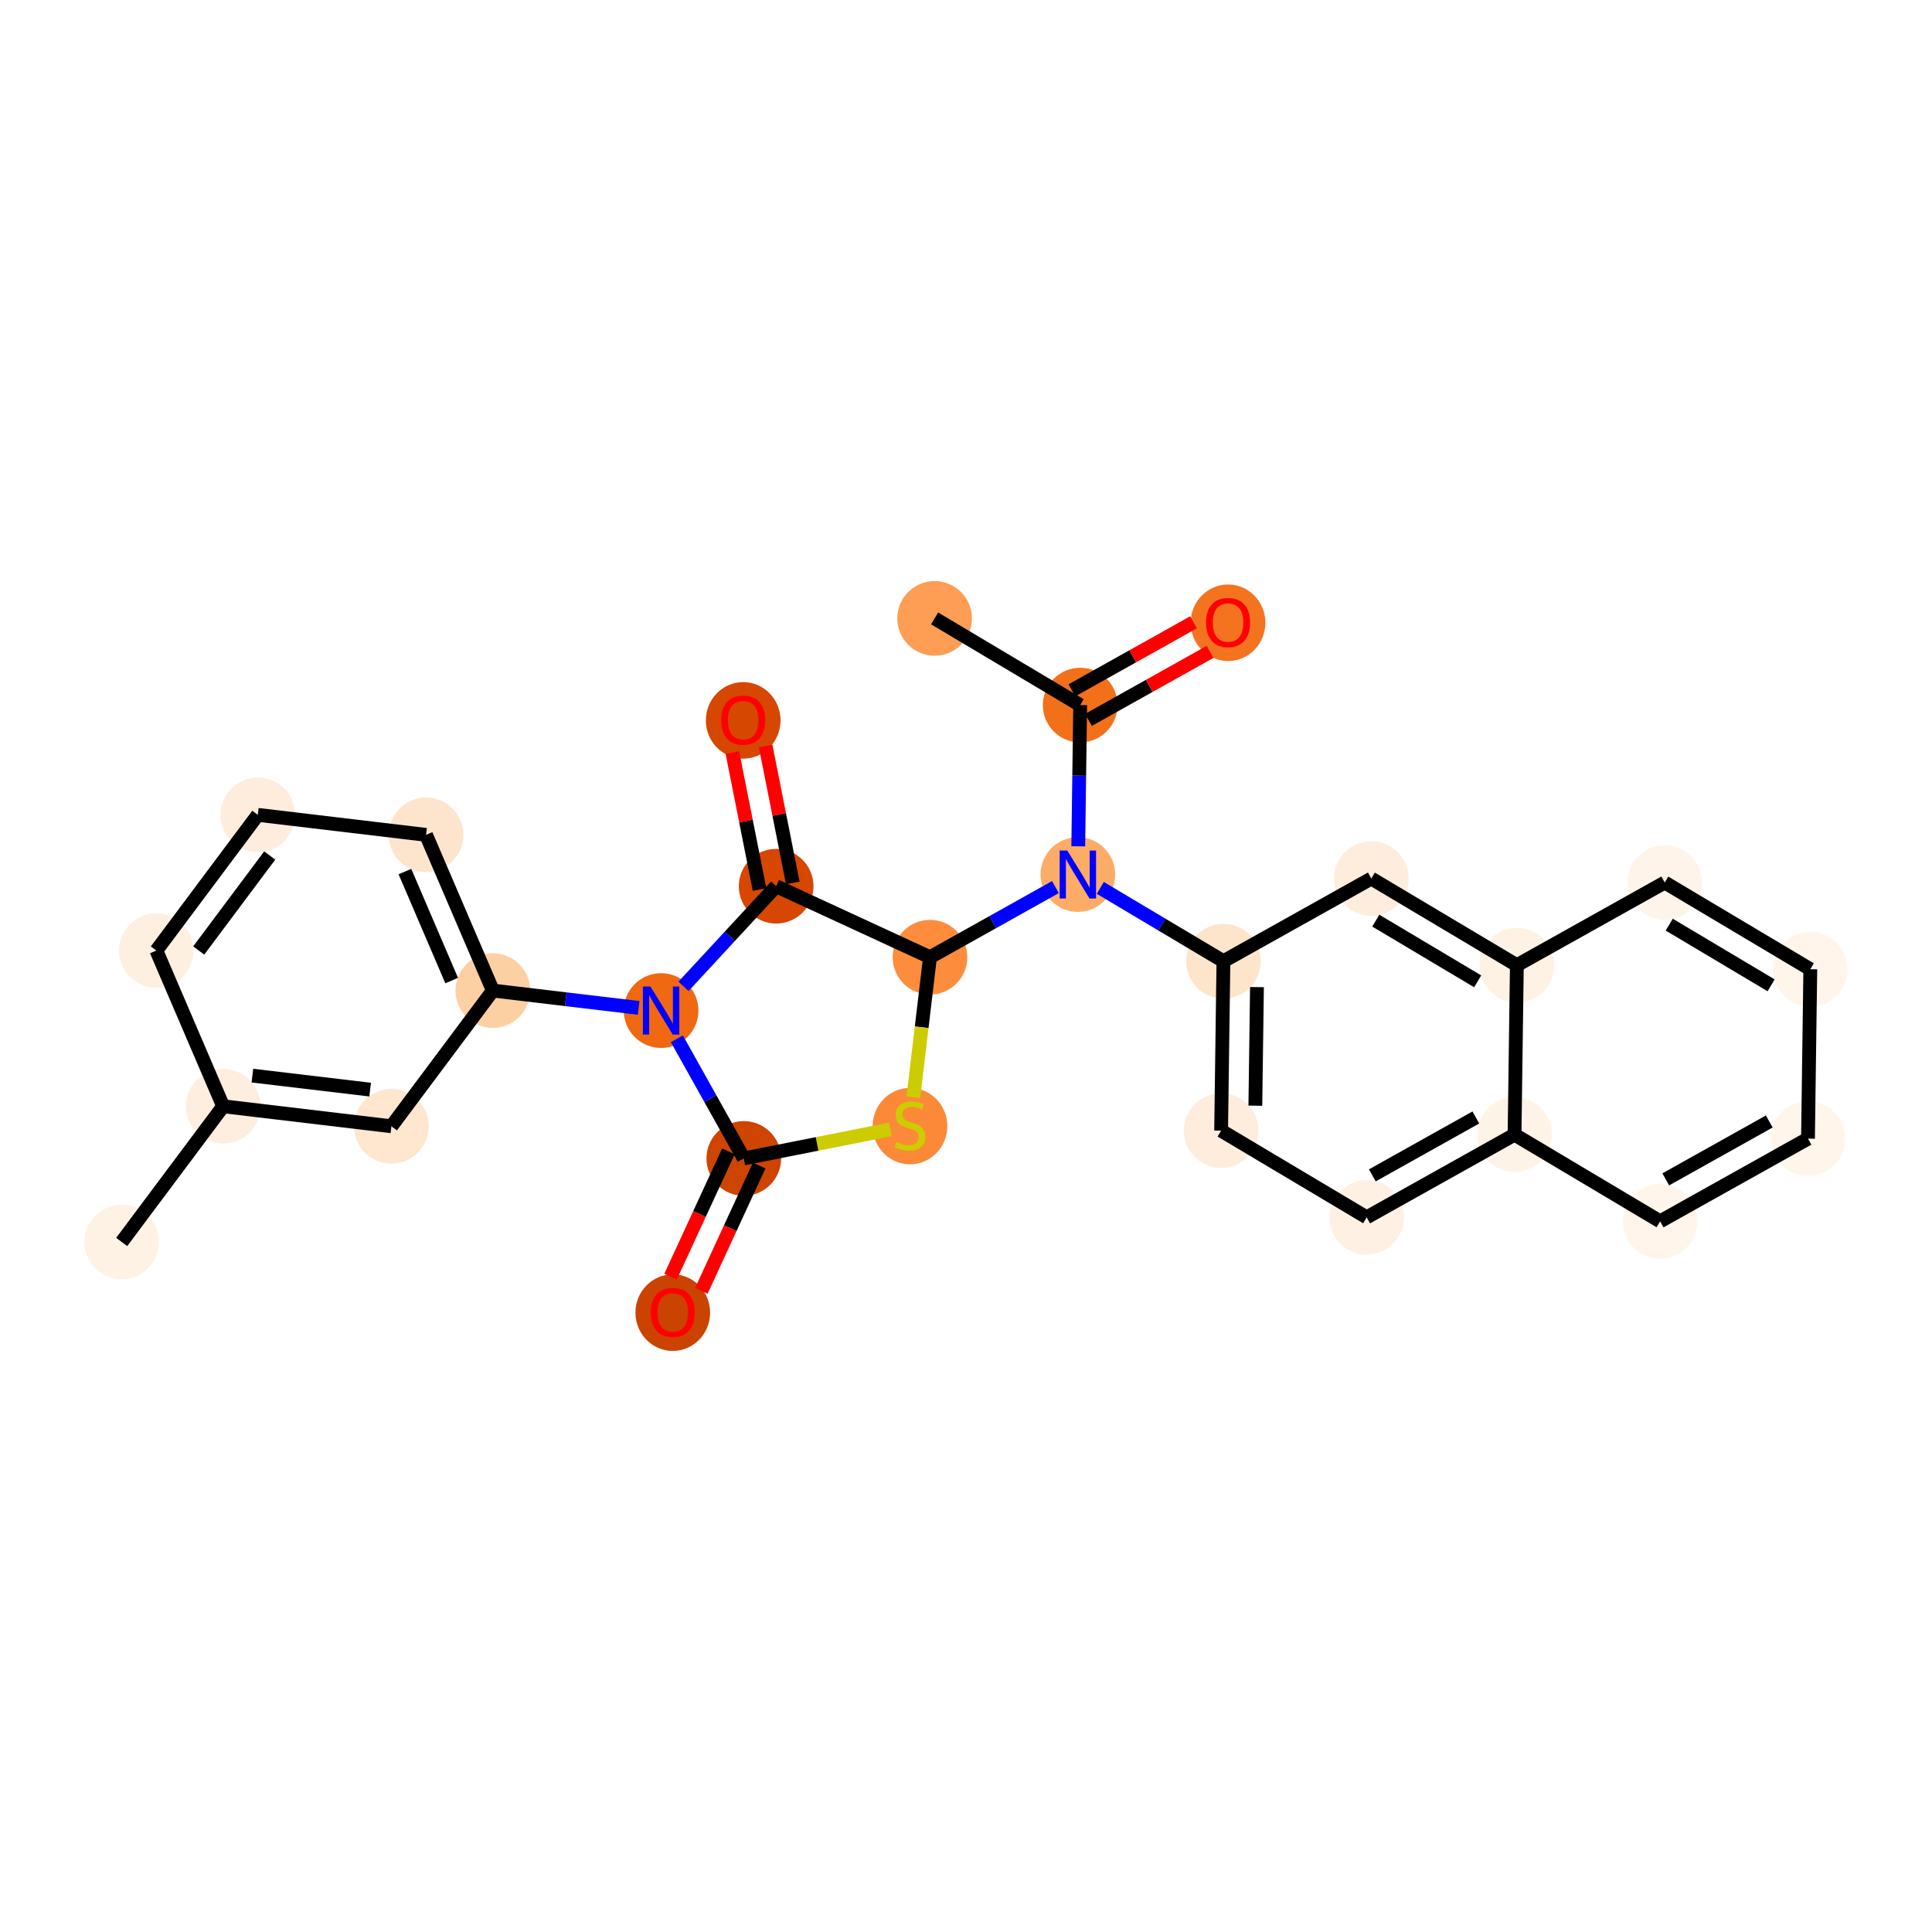 <?xml version='1.0' encoding='iso-8859-1'?>
<svg version='1.1' baseProfile='full'
              xmlns='http://www.w3.org/2000/svg'
                      xmlns:rdkit='http://www.rdkit.org/xml'
                      xmlns:xlink='http://www.w3.org/1999/xlink'
                  xml:space='preserve'
width='280px' height='280px' viewBox='0 0 280 280'>
<!-- END OF HEADER -->
<rect style='opacity:1.0;fill:#FFFFFF;stroke:none' width='280' height='280' x='0' y='0'> </rect>
<ellipse cx='135.45' cy='89.624' rx='4.911' ry='4.911'  style='fill:#FD9E54;fill-rule:evenodd;stroke:#FD9E54;stroke-width:1.0px;stroke-linecap:butt;stroke-linejoin:miter;stroke-opacity:1' />
<ellipse cx='156.547' cy='102.19' rx='4.911' ry='4.911'  style='fill:#F3701B;fill-rule:evenodd;stroke:#F3701B;stroke-width:1.0px;stroke-linecap:butt;stroke-linejoin:miter;stroke-opacity:1' />
<ellipse cx='177.977' cy='90.257' rx='4.911' ry='5.049'  style='fill:#F4731F;fill-rule:evenodd;stroke:#F4731F;stroke-width:1.0px;stroke-linecap:butt;stroke-linejoin:miter;stroke-opacity:1' />
<ellipse cx='156.212' cy='126.742' rx='4.911' ry='4.917'  style='fill:#FDAC68;fill-rule:evenodd;stroke:#FDAC68;stroke-width:1.0px;stroke-linecap:butt;stroke-linejoin:miter;stroke-opacity:1' />
<ellipse cx='177.308' cy='139.308' rx='4.911' ry='4.911'  style='fill:#FDE5CC;fill-rule:evenodd;stroke:#FDE5CC;stroke-width:1.0px;stroke-linecap:butt;stroke-linejoin:miter;stroke-opacity:1' />
<ellipse cx='176.974' cy='163.861' rx='4.911' ry='4.911'  style='fill:#FEEDDC;fill-rule:evenodd;stroke:#FEEDDC;stroke-width:1.0px;stroke-linecap:butt;stroke-linejoin:miter;stroke-opacity:1' />
<ellipse cx='198.07' cy='176.427' rx='4.911' ry='4.911'  style='fill:#FEF1E4;fill-rule:evenodd;stroke:#FEF1E4;stroke-width:1.0px;stroke-linecap:butt;stroke-linejoin:miter;stroke-opacity:1' />
<ellipse cx='219.5' cy='164.441' rx='4.911' ry='4.911'  style='fill:#FEF3E7;fill-rule:evenodd;stroke:#FEF3E7;stroke-width:1.0px;stroke-linecap:butt;stroke-linejoin:miter;stroke-opacity:1' />
<ellipse cx='240.597' cy='177.007' rx='4.911' ry='4.911'  style='fill:#FFF5EB;fill-rule:evenodd;stroke:#FFF5EB;stroke-width:1.0px;stroke-linecap:butt;stroke-linejoin:miter;stroke-opacity:1' />
<ellipse cx='262.027' cy='165.02' rx='4.911' ry='4.911'  style='fill:#FFF5EB;fill-rule:evenodd;stroke:#FFF5EB;stroke-width:1.0px;stroke-linecap:butt;stroke-linejoin:miter;stroke-opacity:1' />
<ellipse cx='262.362' cy='140.467' rx='4.911' ry='4.911'  style='fill:#FFF5EB;fill-rule:evenodd;stroke:#FFF5EB;stroke-width:1.0px;stroke-linecap:butt;stroke-linejoin:miter;stroke-opacity:1' />
<ellipse cx='241.266' cy='127.901' rx='4.911' ry='4.911'  style='fill:#FEF4E9;fill-rule:evenodd;stroke:#FEF4E9;stroke-width:1.0px;stroke-linecap:butt;stroke-linejoin:miter;stroke-opacity:1' />
<ellipse cx='219.835' cy='139.888' rx='4.911' ry='4.911'  style='fill:#FEF2E5;fill-rule:evenodd;stroke:#FEF2E5;stroke-width:1.0px;stroke-linecap:butt;stroke-linejoin:miter;stroke-opacity:1' />
<ellipse cx='198.739' cy='127.322' rx='4.911' ry='4.911'  style='fill:#FEEDDD;fill-rule:evenodd;stroke:#FEEDDD;stroke-width:1.0px;stroke-linecap:butt;stroke-linejoin:miter;stroke-opacity:1' />
<ellipse cx='134.781' cy='138.729' rx='4.911' ry='4.911'  style='fill:#FD8D3C;fill-rule:evenodd;stroke:#FD8D3C;stroke-width:1.0px;stroke-linecap:butt;stroke-linejoin:miter;stroke-opacity:1' />
<ellipse cx='131.882' cy='163.206' rx='4.911' ry='5.035'  style='fill:#FB8937;fill-rule:evenodd;stroke:#FB8937;stroke-width:1.0px;stroke-linecap:butt;stroke-linejoin:miter;stroke-opacity:1' />
<ellipse cx='107.797' cy='167.89' rx='4.911' ry='4.911'  style='fill:#CE4401;fill-rule:evenodd;stroke:#CE4401;stroke-width:1.0px;stroke-linecap:butt;stroke-linejoin:miter;stroke-opacity:1' />
<ellipse cx='97.504' cy='190.238' rx='4.911' ry='5.049'  style='fill:#CB4301;fill-rule:evenodd;stroke:#CB4301;stroke-width:1.0px;stroke-linecap:butt;stroke-linejoin:miter;stroke-opacity:1' />
<ellipse cx='95.81' cy='146.46' rx='4.911' ry='4.917'  style='fill:#F06812;fill-rule:evenodd;stroke:#F06812;stroke-width:1.0px;stroke-linecap:butt;stroke-linejoin:miter;stroke-opacity:1' />
<ellipse cx='71.426' cy='143.56' rx='4.911' ry='4.911'  style='fill:#FDD0A3;fill-rule:evenodd;stroke:#FDD0A3;stroke-width:1.0px;stroke-linecap:butt;stroke-linejoin:miter;stroke-opacity:1' />
<ellipse cx='61.745' cy='120.994' rx='4.911' ry='4.911'  style='fill:#FDE5CD;fill-rule:evenodd;stroke:#FDE5CD;stroke-width:1.0px;stroke-linecap:butt;stroke-linejoin:miter;stroke-opacity:1' />
<ellipse cx='37.362' cy='118.095' rx='4.911' ry='4.911'  style='fill:#FEEDDD;fill-rule:evenodd;stroke:#FEEDDD;stroke-width:1.0px;stroke-linecap:butt;stroke-linejoin:miter;stroke-opacity:1' />
<ellipse cx='22.66' cy='137.762' rx='4.911' ry='4.911'  style='fill:#FEF0E1;fill-rule:evenodd;stroke:#FEF0E1;stroke-width:1.0px;stroke-linecap:butt;stroke-linejoin:miter;stroke-opacity:1' />
<ellipse cx='32.341' cy='160.328' rx='4.911' ry='4.911'  style='fill:#FEEEDF;fill-rule:evenodd;stroke:#FEEEDF;stroke-width:1.0px;stroke-linecap:butt;stroke-linejoin:miter;stroke-opacity:1' />
<ellipse cx='17.638' cy='179.996' rx='4.911' ry='4.911'  style='fill:#FEF2E5;fill-rule:evenodd;stroke:#FEF2E5;stroke-width:1.0px;stroke-linecap:butt;stroke-linejoin:miter;stroke-opacity:1' />
<ellipse cx='56.724' cy='163.228' rx='4.911' ry='4.911'  style='fill:#FEE6CF;fill-rule:evenodd;stroke:#FEE6CF;stroke-width:1.0px;stroke-linecap:butt;stroke-linejoin:miter;stroke-opacity:1' />
<ellipse cx='112.487' cy='128.437' rx='4.911' ry='4.911'  style='fill:#D74701;fill-rule:evenodd;stroke:#D74701;stroke-width:1.0px;stroke-linecap:butt;stroke-linejoin:miter;stroke-opacity:1' />
<ellipse cx='107.71' cy='104.405' rx='4.911' ry='5.049'  style='fill:#D64701;fill-rule:evenodd;stroke:#D64701;stroke-width:1.0px;stroke-linecap:butt;stroke-linejoin:miter;stroke-opacity:1' />
<path class='bond-0 atom-0 atom-1' d='M 135.45,89.624 L 156.547,102.19' style='fill:none;fill-rule:evenodd;stroke:#000000;stroke-width:2.0px;stroke-linecap:butt;stroke-linejoin:miter;stroke-opacity:1' />
<path class='bond-1 atom-1 atom-2' d='M 157.745,104.333 L 166.557,99.404' style='fill:none;fill-rule:evenodd;stroke:#000000;stroke-width:2.0px;stroke-linecap:butt;stroke-linejoin:miter;stroke-opacity:1' />
<path class='bond-1 atom-1 atom-2' d='M 166.557,99.404 L 175.37,94.475' style='fill:none;fill-rule:evenodd;stroke:#FF0000;stroke-width:2.0px;stroke-linecap:butt;stroke-linejoin:miter;stroke-opacity:1' />
<path class='bond-1 atom-1 atom-2' d='M 155.348,100.047 L 164.16,95.118' style='fill:none;fill-rule:evenodd;stroke:#000000;stroke-width:2.0px;stroke-linecap:butt;stroke-linejoin:miter;stroke-opacity:1' />
<path class='bond-1 atom-1 atom-2' d='M 164.16,95.118 L 172.972,90.189' style='fill:none;fill-rule:evenodd;stroke:#FF0000;stroke-width:2.0px;stroke-linecap:butt;stroke-linejoin:miter;stroke-opacity:1' />
<path class='bond-2 atom-1 atom-3' d='M 156.547,102.19 L 156.407,112.421' style='fill:none;fill-rule:evenodd;stroke:#000000;stroke-width:2.0px;stroke-linecap:butt;stroke-linejoin:miter;stroke-opacity:1' />
<path class='bond-2 atom-1 atom-3' d='M 156.407,112.421 L 156.268,122.652' style='fill:none;fill-rule:evenodd;stroke:#0000FF;stroke-width:2.0px;stroke-linecap:butt;stroke-linejoin:miter;stroke-opacity:1' />
<path class='bond-3 atom-3 atom-4' d='M 159.463,128.679 L 168.386,133.994' style='fill:none;fill-rule:evenodd;stroke:#0000FF;stroke-width:2.0px;stroke-linecap:butt;stroke-linejoin:miter;stroke-opacity:1' />
<path class='bond-3 atom-3 atom-4' d='M 168.386,133.994 L 177.308,139.308' style='fill:none;fill-rule:evenodd;stroke:#000000;stroke-width:2.0px;stroke-linecap:butt;stroke-linejoin:miter;stroke-opacity:1' />
<path class='bond-13 atom-3 atom-14' d='M 152.961,128.561 L 143.871,133.645' style='fill:none;fill-rule:evenodd;stroke:#0000FF;stroke-width:2.0px;stroke-linecap:butt;stroke-linejoin:miter;stroke-opacity:1' />
<path class='bond-13 atom-3 atom-14' d='M 143.871,133.645 L 134.781,138.729' style='fill:none;fill-rule:evenodd;stroke:#000000;stroke-width:2.0px;stroke-linecap:butt;stroke-linejoin:miter;stroke-opacity:1' />
<path class='bond-4 atom-4 atom-5' d='M 177.308,139.308 L 176.974,163.861' style='fill:none;fill-rule:evenodd;stroke:#000000;stroke-width:2.0px;stroke-linecap:butt;stroke-linejoin:miter;stroke-opacity:1' />
<path class='bond-4 atom-4 atom-5' d='M 182.169,143.058 L 181.934,160.245' style='fill:none;fill-rule:evenodd;stroke:#000000;stroke-width:2.0px;stroke-linecap:butt;stroke-linejoin:miter;stroke-opacity:1' />
<path class='bond-27 atom-13 atom-4' d='M 198.739,127.322 L 177.308,139.308' style='fill:none;fill-rule:evenodd;stroke:#000000;stroke-width:2.0px;stroke-linecap:butt;stroke-linejoin:miter;stroke-opacity:1' />
<path class='bond-5 atom-5 atom-6' d='M 176.974,163.861 L 198.07,176.427' style='fill:none;fill-rule:evenodd;stroke:#000000;stroke-width:2.0px;stroke-linecap:butt;stroke-linejoin:miter;stroke-opacity:1' />
<path class='bond-6 atom-6 atom-7' d='M 198.07,176.427 L 219.5,164.441' style='fill:none;fill-rule:evenodd;stroke:#000000;stroke-width:2.0px;stroke-linecap:butt;stroke-linejoin:miter;stroke-opacity:1' />
<path class='bond-6 atom-6 atom-7' d='M 198.887,170.343 L 213.889,161.953' style='fill:none;fill-rule:evenodd;stroke:#000000;stroke-width:2.0px;stroke-linecap:butt;stroke-linejoin:miter;stroke-opacity:1' />
<path class='bond-7 atom-7 atom-8' d='M 219.5,164.441 L 240.597,177.007' style='fill:none;fill-rule:evenodd;stroke:#000000;stroke-width:2.0px;stroke-linecap:butt;stroke-linejoin:miter;stroke-opacity:1' />
<path class='bond-29 atom-12 atom-7' d='M 219.835,139.888 L 219.5,164.441' style='fill:none;fill-rule:evenodd;stroke:#000000;stroke-width:2.0px;stroke-linecap:butt;stroke-linejoin:miter;stroke-opacity:1' />
<path class='bond-8 atom-8 atom-9' d='M 240.597,177.007 L 262.027,165.02' style='fill:none;fill-rule:evenodd;stroke:#000000;stroke-width:2.0px;stroke-linecap:butt;stroke-linejoin:miter;stroke-opacity:1' />
<path class='bond-8 atom-8 atom-9' d='M 241.414,170.923 L 256.415,162.532' style='fill:none;fill-rule:evenodd;stroke:#000000;stroke-width:2.0px;stroke-linecap:butt;stroke-linejoin:miter;stroke-opacity:1' />
<path class='bond-9 atom-9 atom-10' d='M 262.027,165.02 L 262.362,140.467' style='fill:none;fill-rule:evenodd;stroke:#000000;stroke-width:2.0px;stroke-linecap:butt;stroke-linejoin:miter;stroke-opacity:1' />
<path class='bond-10 atom-10 atom-11' d='M 262.362,140.467 L 241.266,127.901' style='fill:none;fill-rule:evenodd;stroke:#000000;stroke-width:2.0px;stroke-linecap:butt;stroke-linejoin:miter;stroke-opacity:1' />
<path class='bond-10 atom-10 atom-11' d='M 256.684,142.801 L 241.917,134.005' style='fill:none;fill-rule:evenodd;stroke:#000000;stroke-width:2.0px;stroke-linecap:butt;stroke-linejoin:miter;stroke-opacity:1' />
<path class='bond-11 atom-11 atom-12' d='M 241.266,127.901 L 219.835,139.888' style='fill:none;fill-rule:evenodd;stroke:#000000;stroke-width:2.0px;stroke-linecap:butt;stroke-linejoin:miter;stroke-opacity:1' />
<path class='bond-12 atom-12 atom-13' d='M 219.835,139.888 L 198.739,127.322' style='fill:none;fill-rule:evenodd;stroke:#000000;stroke-width:2.0px;stroke-linecap:butt;stroke-linejoin:miter;stroke-opacity:1' />
<path class='bond-12 atom-12 atom-13' d='M 214.157,142.222 L 199.39,133.426' style='fill:none;fill-rule:evenodd;stroke:#000000;stroke-width:2.0px;stroke-linecap:butt;stroke-linejoin:miter;stroke-opacity:1' />
<path class='bond-14 atom-14 atom-15' d='M 134.781,138.729 L 133.575,148.88' style='fill:none;fill-rule:evenodd;stroke:#000000;stroke-width:2.0px;stroke-linecap:butt;stroke-linejoin:miter;stroke-opacity:1' />
<path class='bond-14 atom-14 atom-15' d='M 133.575,148.88 L 132.368,159.031' style='fill:none;fill-rule:evenodd;stroke:#CCCC00;stroke-width:2.0px;stroke-linecap:butt;stroke-linejoin:miter;stroke-opacity:1' />
<path class='bond-28 atom-26 atom-14' d='M 112.487,128.437 L 134.781,138.729' style='fill:none;fill-rule:evenodd;stroke:#000000;stroke-width:2.0px;stroke-linecap:butt;stroke-linejoin:miter;stroke-opacity:1' />
<path class='bond-15 atom-15 atom-16' d='M 129.039,163.677 L 118.418,165.783' style='fill:none;fill-rule:evenodd;stroke:#CCCC00;stroke-width:2.0px;stroke-linecap:butt;stroke-linejoin:miter;stroke-opacity:1' />
<path class='bond-15 atom-15 atom-16' d='M 118.418,165.783 L 107.797,167.89' style='fill:none;fill-rule:evenodd;stroke:#000000;stroke-width:2.0px;stroke-linecap:butt;stroke-linejoin:miter;stroke-opacity:1' />
<path class='bond-16 atom-16 atom-17' d='M 105.567,166.861 L 101.374,175.943' style='fill:none;fill-rule:evenodd;stroke:#000000;stroke-width:2.0px;stroke-linecap:butt;stroke-linejoin:miter;stroke-opacity:1' />
<path class='bond-16 atom-16 atom-17' d='M 101.374,175.943 L 97.182,185.025' style='fill:none;fill-rule:evenodd;stroke:#FF0000;stroke-width:2.0px;stroke-linecap:butt;stroke-linejoin:miter;stroke-opacity:1' />
<path class='bond-16 atom-16 atom-17' d='M 110.026,168.919 L 105.833,178.001' style='fill:none;fill-rule:evenodd;stroke:#000000;stroke-width:2.0px;stroke-linecap:butt;stroke-linejoin:miter;stroke-opacity:1' />
<path class='bond-16 atom-16 atom-17' d='M 105.833,178.001 L 101.641,187.083' style='fill:none;fill-rule:evenodd;stroke:#FF0000;stroke-width:2.0px;stroke-linecap:butt;stroke-linejoin:miter;stroke-opacity:1' />
<path class='bond-17 atom-16 atom-18' d='M 107.797,167.89 L 102.947,159.22' style='fill:none;fill-rule:evenodd;stroke:#000000;stroke-width:2.0px;stroke-linecap:butt;stroke-linejoin:miter;stroke-opacity:1' />
<path class='bond-17 atom-16 atom-18' d='M 102.947,159.22 L 98.098,150.55' style='fill:none;fill-rule:evenodd;stroke:#0000FF;stroke-width:2.0px;stroke-linecap:butt;stroke-linejoin:miter;stroke-opacity:1' />
<path class='bond-18 atom-18 atom-19' d='M 92.559,146.073 L 81.993,144.817' style='fill:none;fill-rule:evenodd;stroke:#0000FF;stroke-width:2.0px;stroke-linecap:butt;stroke-linejoin:miter;stroke-opacity:1' />
<path class='bond-18 atom-18 atom-19' d='M 81.993,144.817 L 71.426,143.56' style='fill:none;fill-rule:evenodd;stroke:#000000;stroke-width:2.0px;stroke-linecap:butt;stroke-linejoin:miter;stroke-opacity:1' />
<path class='bond-25 atom-18 atom-26' d='M 99.061,142.946 L 105.774,135.692' style='fill:none;fill-rule:evenodd;stroke:#0000FF;stroke-width:2.0px;stroke-linecap:butt;stroke-linejoin:miter;stroke-opacity:1' />
<path class='bond-25 atom-18 atom-26' d='M 105.774,135.692 L 112.487,128.437' style='fill:none;fill-rule:evenodd;stroke:#000000;stroke-width:2.0px;stroke-linecap:butt;stroke-linejoin:miter;stroke-opacity:1' />
<path class='bond-19 atom-19 atom-20' d='M 71.426,143.56 L 61.745,120.994' style='fill:none;fill-rule:evenodd;stroke:#000000;stroke-width:2.0px;stroke-linecap:butt;stroke-linejoin:miter;stroke-opacity:1' />
<path class='bond-19 atom-19 atom-20' d='M 65.461,142.112 L 58.684,126.315' style='fill:none;fill-rule:evenodd;stroke:#000000;stroke-width:2.0px;stroke-linecap:butt;stroke-linejoin:miter;stroke-opacity:1' />
<path class='bond-30 atom-25 atom-19' d='M 56.724,163.228 L 71.426,143.56' style='fill:none;fill-rule:evenodd;stroke:#000000;stroke-width:2.0px;stroke-linecap:butt;stroke-linejoin:miter;stroke-opacity:1' />
<path class='bond-20 atom-20 atom-21' d='M 61.745,120.994 L 37.362,118.095' style='fill:none;fill-rule:evenodd;stroke:#000000;stroke-width:2.0px;stroke-linecap:butt;stroke-linejoin:miter;stroke-opacity:1' />
<path class='bond-21 atom-21 atom-22' d='M 37.362,118.095 L 22.66,137.762' style='fill:none;fill-rule:evenodd;stroke:#000000;stroke-width:2.0px;stroke-linecap:butt;stroke-linejoin:miter;stroke-opacity:1' />
<path class='bond-21 atom-21 atom-22' d='M 39.09,123.986 L 28.799,137.753' style='fill:none;fill-rule:evenodd;stroke:#000000;stroke-width:2.0px;stroke-linecap:butt;stroke-linejoin:miter;stroke-opacity:1' />
<path class='bond-22 atom-22 atom-23' d='M 22.66,137.762 L 32.341,160.328' style='fill:none;fill-rule:evenodd;stroke:#000000;stroke-width:2.0px;stroke-linecap:butt;stroke-linejoin:miter;stroke-opacity:1' />
<path class='bond-23 atom-23 atom-24' d='M 32.341,160.328 L 17.638,179.996' style='fill:none;fill-rule:evenodd;stroke:#000000;stroke-width:2.0px;stroke-linecap:butt;stroke-linejoin:miter;stroke-opacity:1' />
<path class='bond-24 atom-23 atom-25' d='M 32.341,160.328 L 56.724,163.228' style='fill:none;fill-rule:evenodd;stroke:#000000;stroke-width:2.0px;stroke-linecap:butt;stroke-linejoin:miter;stroke-opacity:1' />
<path class='bond-24 atom-23 atom-25' d='M 36.578,155.887 L 53.646,157.916' style='fill:none;fill-rule:evenodd;stroke:#000000;stroke-width:2.0px;stroke-linecap:butt;stroke-linejoin:miter;stroke-opacity:1' />
<path class='bond-26 atom-26 atom-27' d='M 114.896,127.959 L 112.927,118.036' style='fill:none;fill-rule:evenodd;stroke:#000000;stroke-width:2.0px;stroke-linecap:butt;stroke-linejoin:miter;stroke-opacity:1' />
<path class='bond-26 atom-26 atom-27' d='M 112.927,118.036 L 110.959,108.112' style='fill:none;fill-rule:evenodd;stroke:#FF0000;stroke-width:2.0px;stroke-linecap:butt;stroke-linejoin:miter;stroke-opacity:1' />
<path class='bond-26 atom-26 atom-27' d='M 110.079,128.915 L 108.11,118.991' style='fill:none;fill-rule:evenodd;stroke:#000000;stroke-width:2.0px;stroke-linecap:butt;stroke-linejoin:miter;stroke-opacity:1' />
<path class='bond-26 atom-26 atom-27' d='M 108.11,118.991 L 106.142,109.067' style='fill:none;fill-rule:evenodd;stroke:#FF0000;stroke-width:2.0px;stroke-linecap:butt;stroke-linejoin:miter;stroke-opacity:1' />
<path  class='atom-2' d='M 174.785 90.222
Q 174.785 88.553, 175.61 87.62
Q 176.435 86.686, 177.977 86.686
Q 179.519 86.686, 180.344 87.62
Q 181.169 88.553, 181.169 90.222
Q 181.169 91.912, 180.334 92.874
Q 179.5 93.827, 177.977 93.827
Q 176.445 93.827, 175.61 92.874
Q 174.785 91.922, 174.785 90.222
M 177.977 93.041
Q 179.038 93.041, 179.608 92.334
Q 180.187 91.617, 180.187 90.222
Q 180.187 88.857, 179.608 88.17
Q 179.038 87.472, 177.977 87.472
Q 176.916 87.472, 176.337 88.16
Q 175.767 88.847, 175.767 90.222
Q 175.767 91.627, 176.337 92.334
Q 176.916 93.041, 177.977 93.041
' fill='#FF0000'/>
<path  class='atom-3' d='M 154.675 123.265
L 156.954 126.949
Q 157.18 127.312, 157.543 127.97
Q 157.906 128.628, 157.926 128.668
L 157.926 123.265
L 158.849 123.265
L 158.849 130.219
L 157.897 130.219
L 155.451 126.192
Q 155.166 125.721, 154.862 125.181
Q 154.567 124.641, 154.478 124.474
L 154.478 130.219
L 153.575 130.219
L 153.575 123.265
L 154.675 123.265
' fill='#0000FF'/>
<path  class='atom-15' d='M 129.918 165.499
Q 129.997 165.529, 130.321 165.666
Q 130.645 165.804, 130.998 165.892
Q 131.362 165.971, 131.715 165.971
Q 132.373 165.971, 132.757 165.656
Q 133.14 165.332, 133.14 164.772
Q 133.14 164.389, 132.943 164.154
Q 132.757 163.918, 132.462 163.79
Q 132.167 163.663, 131.676 163.515
Q 131.057 163.329, 130.684 163.152
Q 130.321 162.975, 130.055 162.602
Q 129.8 162.229, 129.8 161.6
Q 129.8 160.726, 130.389 160.186
Q 130.989 159.645, 132.167 159.645
Q 132.973 159.645, 133.886 160.028
L 133.66 160.785
Q 132.825 160.441, 132.197 160.441
Q 131.519 160.441, 131.146 160.726
Q 130.772 161.001, 130.782 161.482
Q 130.782 161.855, 130.969 162.081
Q 131.165 162.307, 131.44 162.435
Q 131.725 162.563, 132.197 162.71
Q 132.825 162.906, 133.199 163.103
Q 133.572 163.299, 133.837 163.702
Q 134.112 164.095, 134.112 164.772
Q 134.112 165.735, 133.464 166.256
Q 132.825 166.766, 131.755 166.766
Q 131.136 166.766, 130.664 166.629
Q 130.203 166.501, 129.653 166.275
L 129.918 165.499
' fill='#CCCC00'/>
<path  class='atom-17' d='M 94.312 190.204
Q 94.312 188.534, 95.137 187.601
Q 95.962 186.668, 97.504 186.668
Q 99.046 186.668, 99.872 187.601
Q 100.697 188.534, 100.697 190.204
Q 100.697 191.893, 99.862 192.856
Q 99.027 193.809, 97.504 193.809
Q 95.972 193.809, 95.137 192.856
Q 94.312 191.903, 94.312 190.204
M 97.504 193.023
Q 98.565 193.023, 99.135 192.316
Q 99.714 191.599, 99.714 190.204
Q 99.714 188.839, 99.135 188.151
Q 98.565 187.454, 97.504 187.454
Q 96.444 187.454, 95.864 188.141
Q 95.294 188.829, 95.294 190.204
Q 95.294 191.608, 95.864 192.316
Q 96.444 193.023, 97.504 193.023
' fill='#FF0000'/>
<path  class='atom-18' d='M 94.273 142.983
L 96.551 146.666
Q 96.777 147.029, 97.141 147.687
Q 97.504 148.345, 97.524 148.385
L 97.524 142.983
L 98.447 142.983
L 98.447 149.937
L 97.494 149.937
L 95.049 145.91
Q 94.764 145.438, 94.459 144.898
Q 94.165 144.358, 94.076 144.191
L 94.076 149.937
L 93.173 149.937
L 93.173 142.983
L 94.273 142.983
' fill='#0000FF'/>
<path  class='atom-27' d='M 104.518 104.371
Q 104.518 102.701, 105.343 101.768
Q 106.168 100.835, 107.71 100.835
Q 109.252 100.835, 110.077 101.768
Q 110.902 102.701, 110.902 104.371
Q 110.902 106.06, 110.067 107.023
Q 109.232 107.976, 107.71 107.976
Q 106.177 107.976, 105.343 107.023
Q 104.518 106.07, 104.518 104.371
M 107.71 107.19
Q 108.771 107.19, 109.34 106.483
Q 109.92 105.766, 109.92 104.371
Q 109.92 103.006, 109.34 102.318
Q 108.771 101.621, 107.71 101.621
Q 106.649 101.621, 106.069 102.308
Q 105.5 102.996, 105.5 104.371
Q 105.5 105.775, 106.069 106.483
Q 106.649 107.19, 107.71 107.19
' fill='#FF0000'/>
</svg>
